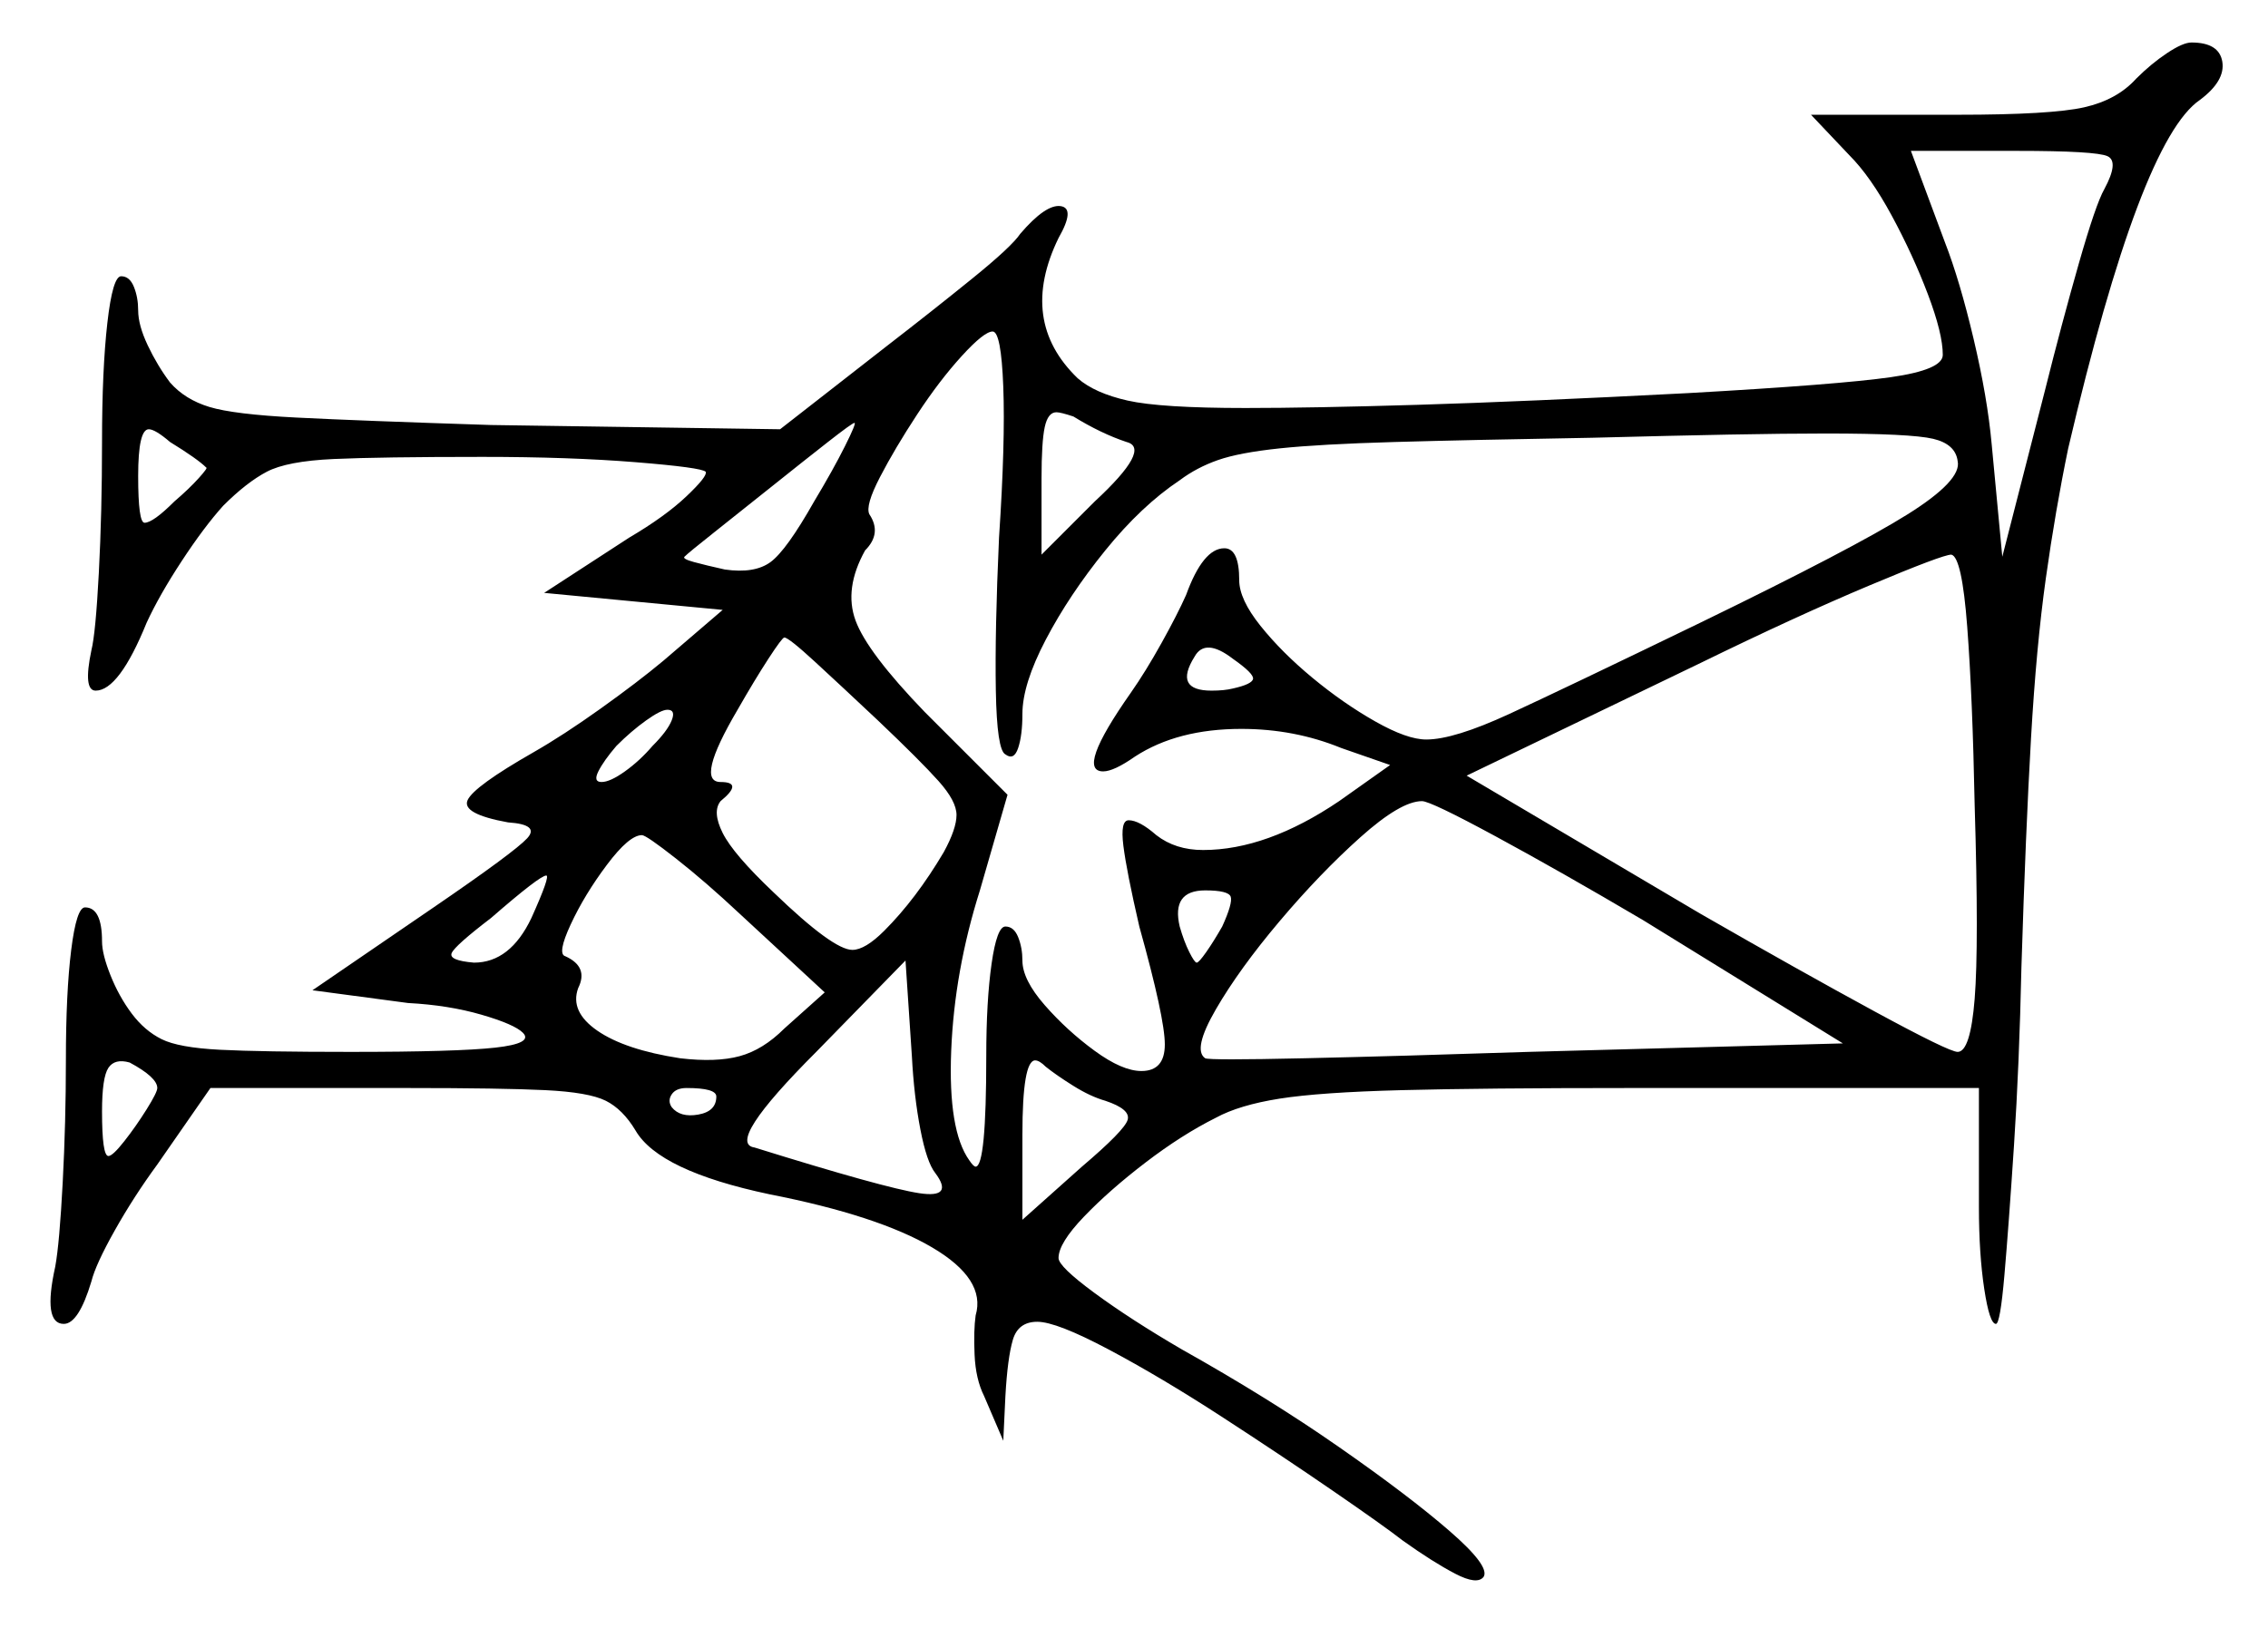 <svg xmlns="http://www.w3.org/2000/svg" width="533.5" height="383.0" viewBox="0 0 533.5 383.0"><path d="M37.0 256.0Q37.0 253.5 30.5 250.0Q27.0 249.0 25.5 251.25Q24.0 253.5 24.0 261.5Q24.0 272.0 25.5 272.0Q26.5 272.0 29.25 268.5Q32.0 265.0 34.5 261.0Q37.0 257.0 37.0 256.0ZM125.0 216.0Q129.5 206.0 128.5 206.0Q127.0 206.0 115.5 216.0Q107.0 222.5 106.25 224.25Q105.5 226.0 111.5 226.5Q120.0 226.5 125.0 216.0ZM48.5 110.0Q46.5 108.0 40.0 104.0Q36.5 101.0 35.0 101.0Q32.5 101.0 32.5 112.0Q32.5 123.0 34.0 123.0Q36.0 123.0 41.0 118.0Q44.5 115.0 46.75 112.5Q49.0 110.0 48.5 110.0ZM153.5 175.5Q157.0 172.0 158.0 169.5Q159.0 167.0 157.0 167.0Q155.5 167.0 152.0 169.5Q148.5 172.0 145.0 175.5Q142.0 179.0 140.75 181.5Q139.5 184.0 141.5 184.0Q143.5 184.0 147.0 181.5Q150.5 179.0 153.5 175.5ZM194.0 233.5 174.0 215.0Q166.0 207.5 159.0 202.0Q152.0 196.5 151.0 196.5Q148.0 196.5 142.75 203.5Q137.5 210.5 134.25 217.5Q131.0 224.5 133.0 225.0Q138.5 227.5 136.0 232.5Q134.0 238.0 140.5 242.5Q147.0 247.0 160.0 249.0Q168.5 250.0 174.0 248.5Q179.5 247.0 184.5 242.0ZM168.5 258.0Q168.5 256.0 161.5 256.0Q159.0 256.0 158.0 257.5Q157.0 259.0 158.0 260.5Q160.0 263.0 164.25 262.25Q168.5 261.5 168.5 258.0ZM220.0 276.0Q218.0 273.5 216.5 265.75Q215.0 258.0 214.5 248.5L213.0 226.0L192.0 247.5Q170.5 269.0 177.5 270.0Q208.0 279.5 216.25 280.75Q224.5 282.0 220.0 276.0ZM260.0 259.0Q256.5 258.0 252.5 255.5Q248.5 253.0 246.0 251.0Q244.5 249.5 243.5 249.5Q240.5 249.5 240.5 267.0V287.0L254.5 274.5Q264.5 266.0 265.25 263.5Q266.0 261.0 260.0 259.0ZM287.5 218.0Q290.0 212.5 289.5 211.0Q289.0 209.5 283.5 209.5Q275.5 209.5 277.5 218.0Q278.5 221.5 279.75 224.0Q281.0 226.5 281.5 226.5Q282.0 226.5 283.75 224.0Q285.5 221.5 287.5 218.0ZM433.5 245.5 386.5 216.5Q367.0 205.0 351.75 196.75Q336.5 188.5 334.5 188.5Q329.5 188.5 320.0 197.0Q310.5 205.5 301.0 216.75Q291.5 228.0 286.0 237.5Q280.5 247.0 283.5 249.0Q284.5 249.5 306.75 249.0Q329.0 248.5 359.5 247.5ZM191.5 118.0Q196.0 110.5 198.75 105.0Q201.5 99.5 201.0 99.5Q200.5 99.5 194.75 104.0Q189.0 108.5 181.5 114.5Q174.0 120.5 168.0 125.25Q162.0 130.0 161.0 131.0Q160.5 131.5 163.25 132.25Q166.0 133.0 170.5 134.0Q177.5 135.0 181.25 132.25Q185.0 129.5 191.5 118.0ZM206.5 169.5Q198.0 161.5 191.75 155.75Q185.5 150.0 184.5 150.0Q184.0 150.0 180.75 155.0Q177.5 160.0 173.5 167.0Q163.5 184.0 169.5 184.0Q175.0 184.0 169.5 188.5Q167.5 191.0 170.0 196.0Q172.5 201.0 182.0 210.0Q196.0 223.5 200.5 223.5Q203.5 223.5 208.0 219.0Q215.5 211.5 222.0 200.5Q225.0 195.0 225.0 191.75Q225.0 188.5 220.75 183.75Q216.5 179.0 206.5 169.5ZM265.0 104.0Q259.0 102.0 252.5 98.0Q249.5 97.0 248.5 97.0Q246.5 97.0 245.75 100.5Q245.0 104.0 245.0 112.5V130.5L257.5 118.0Q271.0 105.5 265.0 104.0ZM290.0 162.0Q294.5 161.0 294.75 159.75Q295.0 158.5 290.0 155.0Q283.5 150.0 281.0 154.5Q276.0 162.5 285.0 162.5Q288.0 162.5 290.0 162.0ZM235.0 126.5Q236.5 104.0 236.0 91.0Q235.5 78.0 233.5 78.0Q231.5 78.0 226.25 83.75Q221.0 89.5 215.75 97.5Q210.5 105.5 207.0 112.25Q203.5 119.0 204.5 121.0Q207.5 125.5 203.5 129.5Q198.5 138.5 201.25 146.0Q204.0 153.5 217.5 167.5L237.0 187.0L230.5 209.5Q224.5 228.5 223.75 247.25Q223.0 266.0 228.0 273.0Q229.0 274.5 229.5 274.5Q232.0 274.5 232.0 248.5Q232.0 235.5 233.25 226.75Q234.5 218.0 236.5 218.0Q238.5 218.0 239.5 220.5Q240.5 223.0 240.5 226.0Q240.5 230.5 245.75 236.5Q251.0 242.5 257.5 247.25Q264.0 252.0 268.5 252.0Q274.0 252.0 274.0 245.75Q274.0 239.5 268.0 218.0Q265.0 205.0 264.25 199.0Q263.5 193.0 265.5 193.0Q268.0 193.0 272.0 196.5Q276.5 200.0 283.0 200.0Q298.0 200.0 315.0 188.5L327.0 180.0L315.5 176.0Q304.5 171.5 292.0 171.5Q277.0 171.5 267.0 178.0Q262.0 181.5 259.5 181.5Q253.0 181.5 266.0 163.0Q269.5 158.0 273.25 151.25Q277.0 144.5 279.0 140.0Q283.0 129.0 288.0 129.0Q291.5 129.0 291.5 136.5Q291.5 141.0 296.5 147.25Q301.5 153.5 308.75 159.5Q316.0 165.5 323.5 169.75Q331.0 174.0 335.5 174.0Q342.0 174.0 355.0 168.0Q368.0 162.0 400.0 146.5Q436.0 129.0 448.75 121.0Q461.5 113.0 460.5 108.5Q460.0 104.5 454.75 103.25Q449.5 102.0 429.5 102.0Q420.0 102.0 406.75 102.25Q393.5 102.5 374.5 103.0Q345.5 103.5 328.0 104.0Q310.5 104.5 301.0 105.5Q291.5 106.5 286.5 108.25Q281.5 110.0 277.5 113.0Q268.5 119.0 260.0 129.5Q251.5 140.0 246.0 150.5Q240.5 161.0 240.5 168.0Q240.5 173.0 239.5 176.0Q238.5 179.0 236.5 177.5Q234.5 176.5 234.25 162.5Q234.0 148.5 235.0 126.5ZM464.5 189.5Q464.0 164.0 462.75 147.5Q461.5 131.0 459.0 130.5Q457.0 130.5 439.75 137.75Q422.5 145.0 400.0 156.0L345.0 182.5L400.0 215.0Q423.5 228.5 441.0 238.0Q458.5 247.5 460.5 247.5Q463.5 247.5 464.5 235.0Q465.5 222.5 464.5 189.5ZM495.0 44.5Q498.5 38.0 495.75 36.75Q493.0 35.5 474.5 35.5H449.5L457.5 57.0Q461.0 66.0 464.25 79.75Q467.5 93.5 468.5 104.5L471.0 131.0L481.0 92.0Q485.0 76.0 489.0 62.0Q493.0 48.0 495.0 44.5ZM502.5 18.5Q506.0 15.0 509.75 12.5Q513.5 10.0 515.5 10.0Q522.0 10.0 522.75 14.5Q523.5 19.0 517.5 23.5Q503.5 33.0 486.5 105.5Q483.5 120.0 481.25 136.0Q479.0 152.0 477.75 173.75Q476.5 195.5 475.5 227.5Q475.0 250.5 473.75 269.5Q472.5 288.5 471.5 300.0Q470.5 311.5 469.5 311.5Q468.0 311.5 466.75 303.25Q465.5 295.0 465.5 284.0V256.0H383.0Q349.0 256.0 329.75 256.5Q310.5 257.0 301.0 258.5Q291.5 260.0 286.0 263.0Q278.0 267.0 269.5 273.5Q261.0 280.0 255.0 286.25Q249.0 292.5 249.0 296.0Q249.0 298.0 257.5 304.25Q266.0 310.5 278.0 317.5Q298.5 329.0 315.0 340.5Q331.5 352.0 341.0 360.25Q350.5 368.5 349.0 371.0Q347.5 373.0 342.25 370.25Q337.0 367.5 330.0 362.5Q325.5 359.0 313.5 350.75Q301.5 342.5 287.25 333.25Q273.0 324.0 260.75 317.5Q248.5 311.0 244.0 311.0Q239.5 311.0 238.25 315.25Q237.0 319.5 236.5 328.5L236.0 339.0L231.5 328.5Q229.5 324.5 229.25 318.75Q229.0 313.0 229.5 309.5Q232.0 301.0 219.25 293.5Q206.5 286.0 181.0 281.0Q155.0 275.5 149.5 266.0Q146.5 261.0 142.5 259.0Q138.5 257.0 128.25 256.5Q118.0 256.0 96.0 256.0H49.5L37.0 274.0Q31.5 281.5 27.0 289.5Q22.5 297.5 21.5 301.5Q18.5 311.5 15.0 311.5Q10.0 311.5 13.0 298.0Q14.0 292.5 14.75 278.25Q15.5 264.0 15.5 249.5Q15.5 233.5 16.75 223.5Q18.0 213.5 20.0 213.5Q24.0 213.5 24.0 221.5Q24.0 224.5 26.0 229.5Q28.0 234.5 31.0 238.5Q34.0 242.5 38.0 244.5Q42.0 246.5 51.75 247.0Q61.5 247.5 82.5 247.5Q107.5 247.5 116.5 246.5Q125.5 245.5 123.0 243.0Q121.0 241.0 113.25 238.75Q105.5 236.5 96.0 236.0L73.5 233.0L102.0 213.5Q121.0 200.5 124.0 197.25Q127.0 194.0 119.5 193.5Q108.5 191.5 110.0 188.25Q111.5 185.0 125.5 177.0Q132.5 173.0 141.25 166.75Q150.0 160.5 156.0 155.5L170.0 143.5L128.0 139.5L148.0 126.5Q156.5 121.5 161.5 116.75Q166.5 112.0 166.0 111.0Q165.0 110.0 149.5 108.75Q134.0 107.5 113.5 107.5Q89.5 107.5 78.5 108.0Q67.5 108.5 62.75 111.0Q58.0 113.5 52.5 119.0Q48.0 124.0 42.75 132.0Q37.5 140.0 34.5 146.5Q28.0 162.5 22.5 162.5Q19.5 162.5 21.5 153.0Q22.5 149.0 23.25 134.75Q24.0 120.5 24.0 104.0Q24.0 87.0 25.25 76.0Q26.5 65.0 28.5 65.0Q30.5 65.0 31.5 67.5Q32.5 70.0 32.5 73.0Q32.5 76.5 34.75 81.25Q37.0 86.0 40.0 90.0Q43.5 94.0 49.25 95.75Q55.0 97.5 69.75 98.25Q84.5 99.0 115.5 100.0L183.5 101.0L208.5 81.5Q219.5 73.0 228.75 65.5Q238.0 58.0 240.0 55.0Q246.0 48.0 249.5 48.5Q253.0 49.0 249.0 56.0Q239.5 75.5 253.5 89.0Q257.5 92.5 265.25 94.25Q273.0 96.0 293.0 96.0Q308.5 96.0 333.5 95.25Q358.5 94.5 397.0 92.5Q432.5 90.5 444.75 88.75Q457.0 87.0 457.0 83.5Q457.0 78.5 453.5 69.25Q450.0 60.0 445.0 50.75Q440.0 41.5 435.0 36.5L426.0 27.0H460.5Q482.5 27.0 490.25 25.25Q498.0 23.5 502.5 18.5Z" fill="black" /></svg>